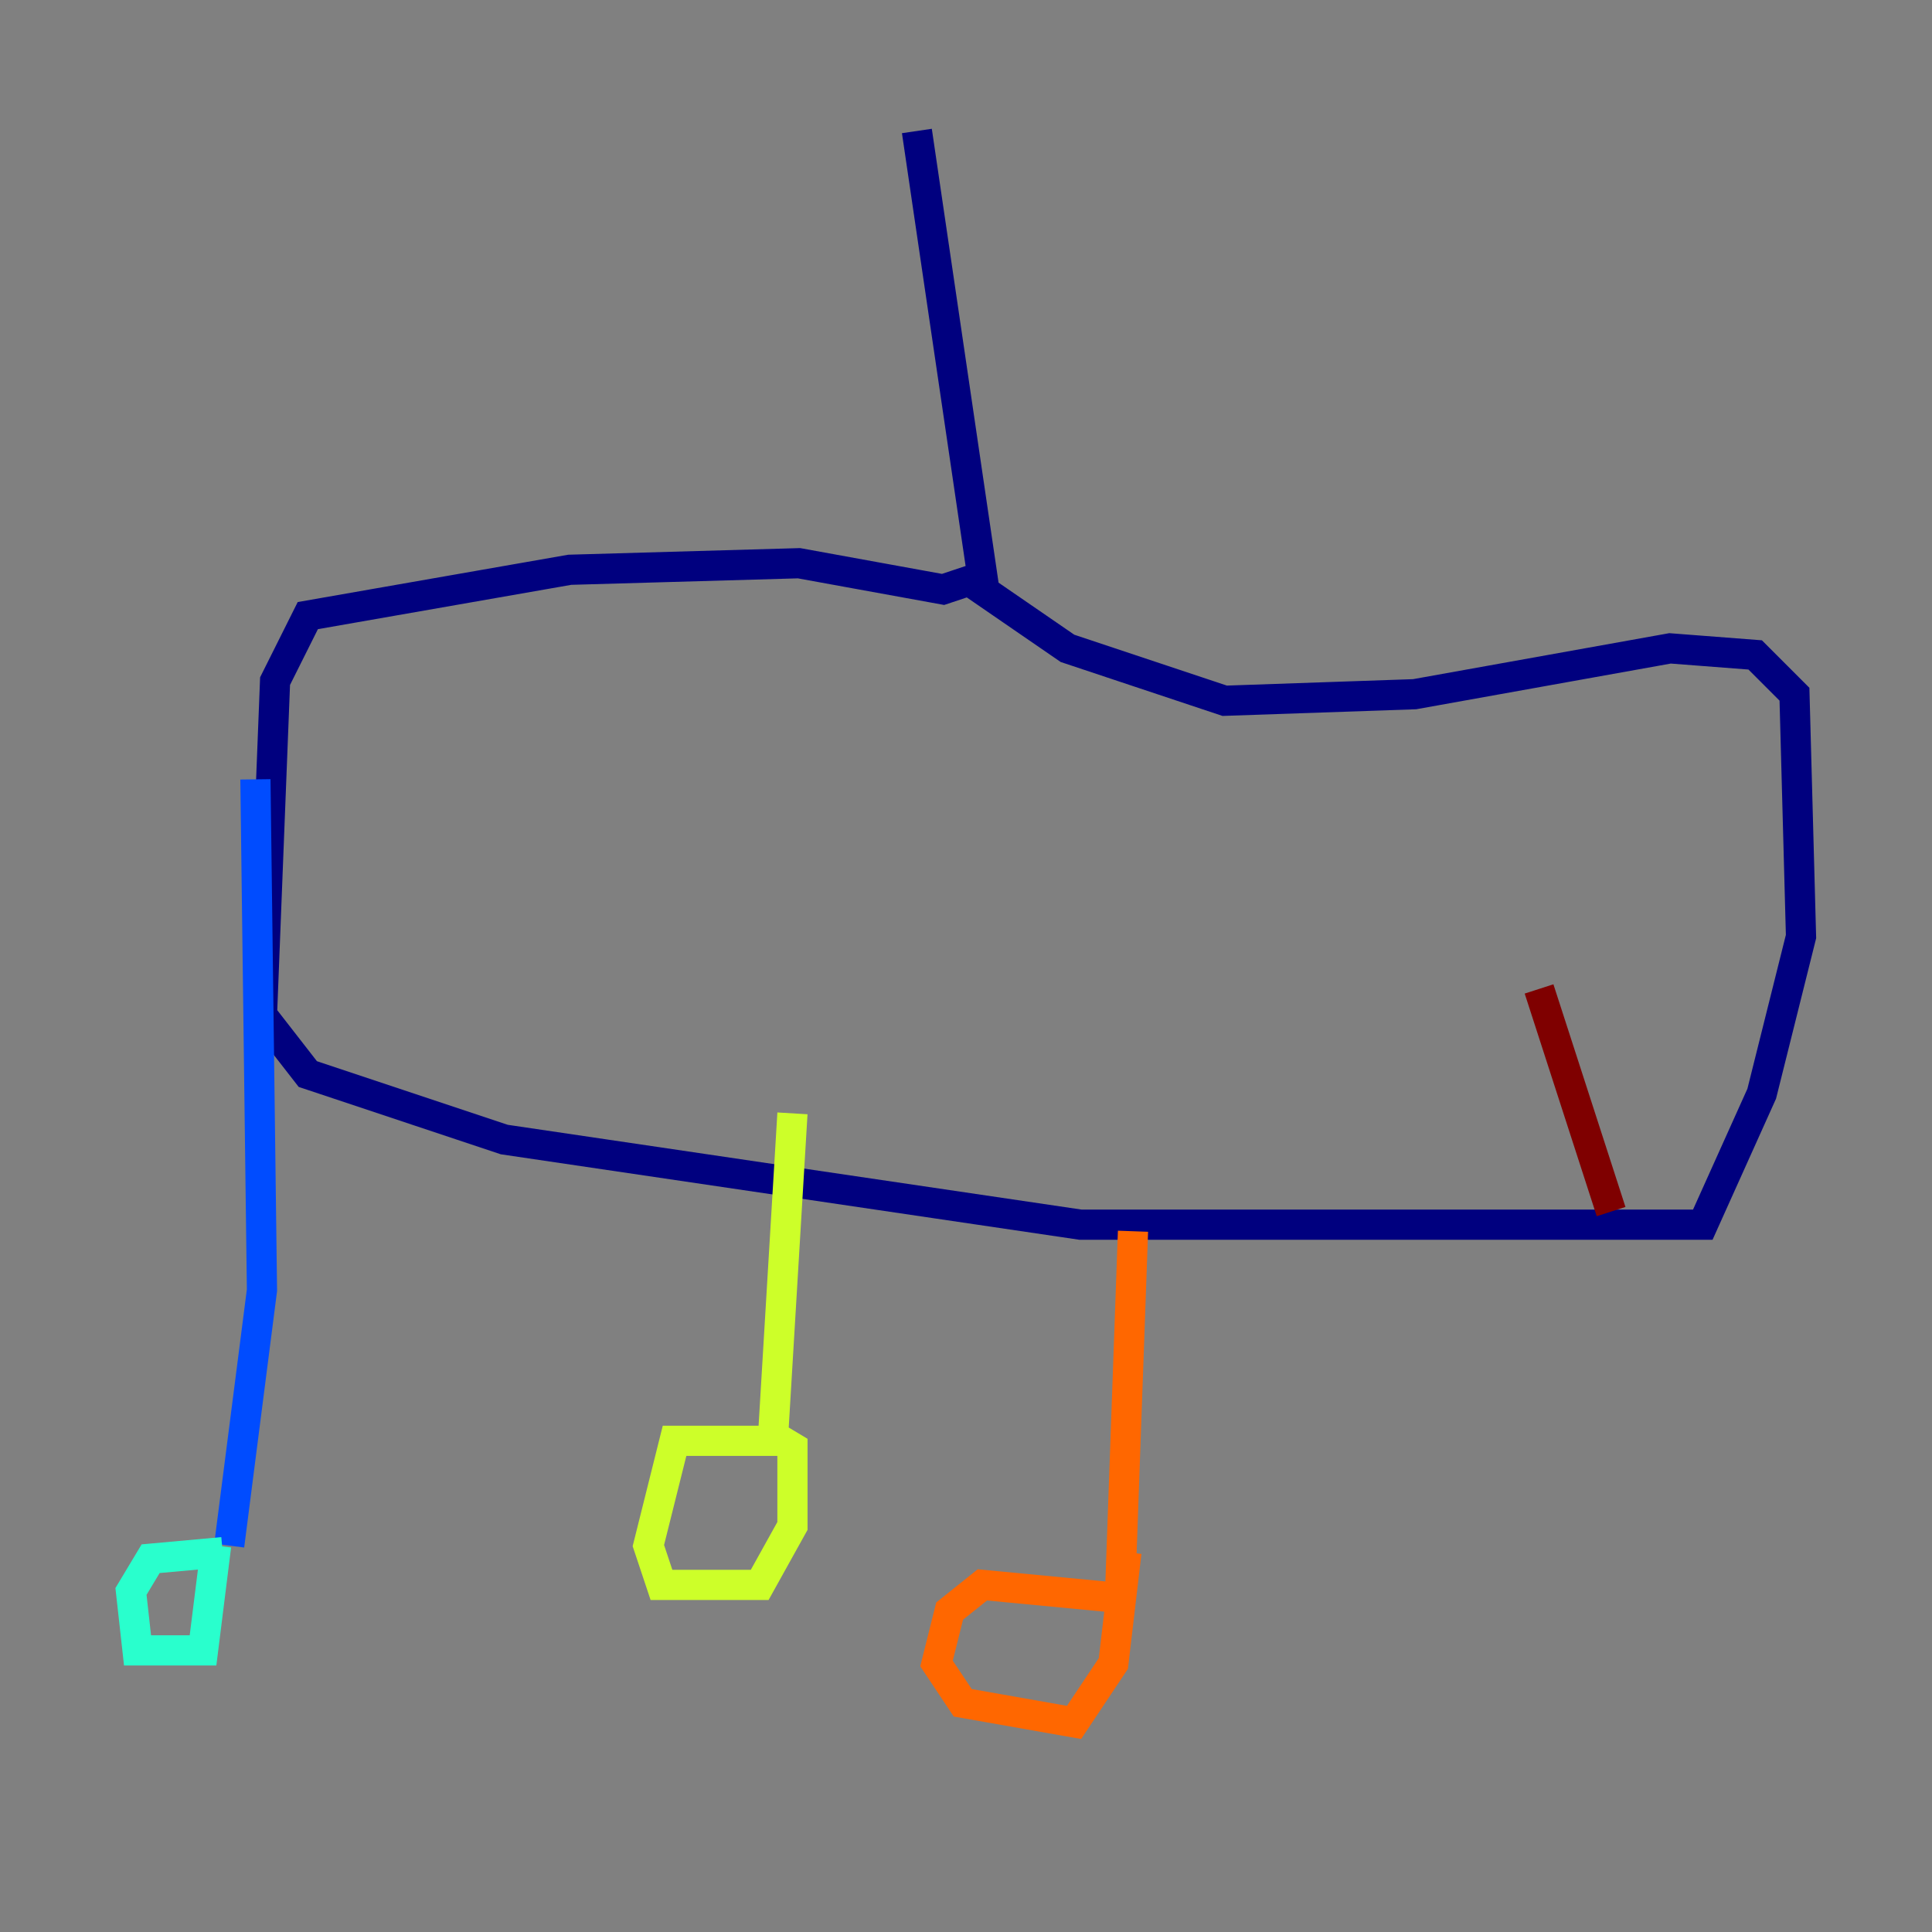 <?xml version="1.0" encoding="utf-8" ?>
<svg baseProfile="tiny" height="128" version="1.2" viewBox="0,0,128,128" width="128" xmlns="http://www.w3.org/2000/svg" xmlns:ev="http://www.w3.org/2001/xml-events" xmlns:xlink="http://www.w3.org/1999/xlink"><rect x="0" y="0" width="128" height="128" fill="#808080" stroke="none"/><defs /><polyline fill="none" points="60.746,8.678 65.085,38.183 62.481,39.051 52.936,37.315 37.749,37.749 20.393,40.786 18.224,45.125 17.356,67.254 20.393,71.159 33.41,75.498 71.593,81.139 112.814,81.139 116.719,72.461 119.322,62.047 118.888,45.993 116.285,43.39 110.644,42.956 93.722,45.993 81.139,46.427 70.725,42.956 63.783,38.183" stroke="#00007f" stroke-width="2" /><polyline fill="none" points="16.922,51.634 17.356,85.478 15.186,102.4" stroke="#004cff" stroke-width="2" /><polyline fill="none" points="14.752,102.834 9.98,103.268 8.678,105.437 9.112,109.342 13.451,109.342 14.319,102.4" stroke="#29ffcd" stroke-width="2" /><polyline fill="none" points="52.502,73.763 51.2,95.458 44.691,95.458 42.956,102.4 43.824,105.003 50.332,105.003 52.502,101.098 52.502,95.891 50.332,94.59" stroke="#cdff29" stroke-width="2" /><polyline fill="none" points="75.064,81.573 74.197,105.871 65.085,105.003 62.915,106.739 62.047,110.21 63.783,112.814 71.159,114.115 73.763,110.21 74.63,102.834" stroke="#ff6700" stroke-width="2" /><polyline fill="none" points="101.966,65.519 106.739,80.271" stroke="#7f0000" stroke-width="2" /></svg>